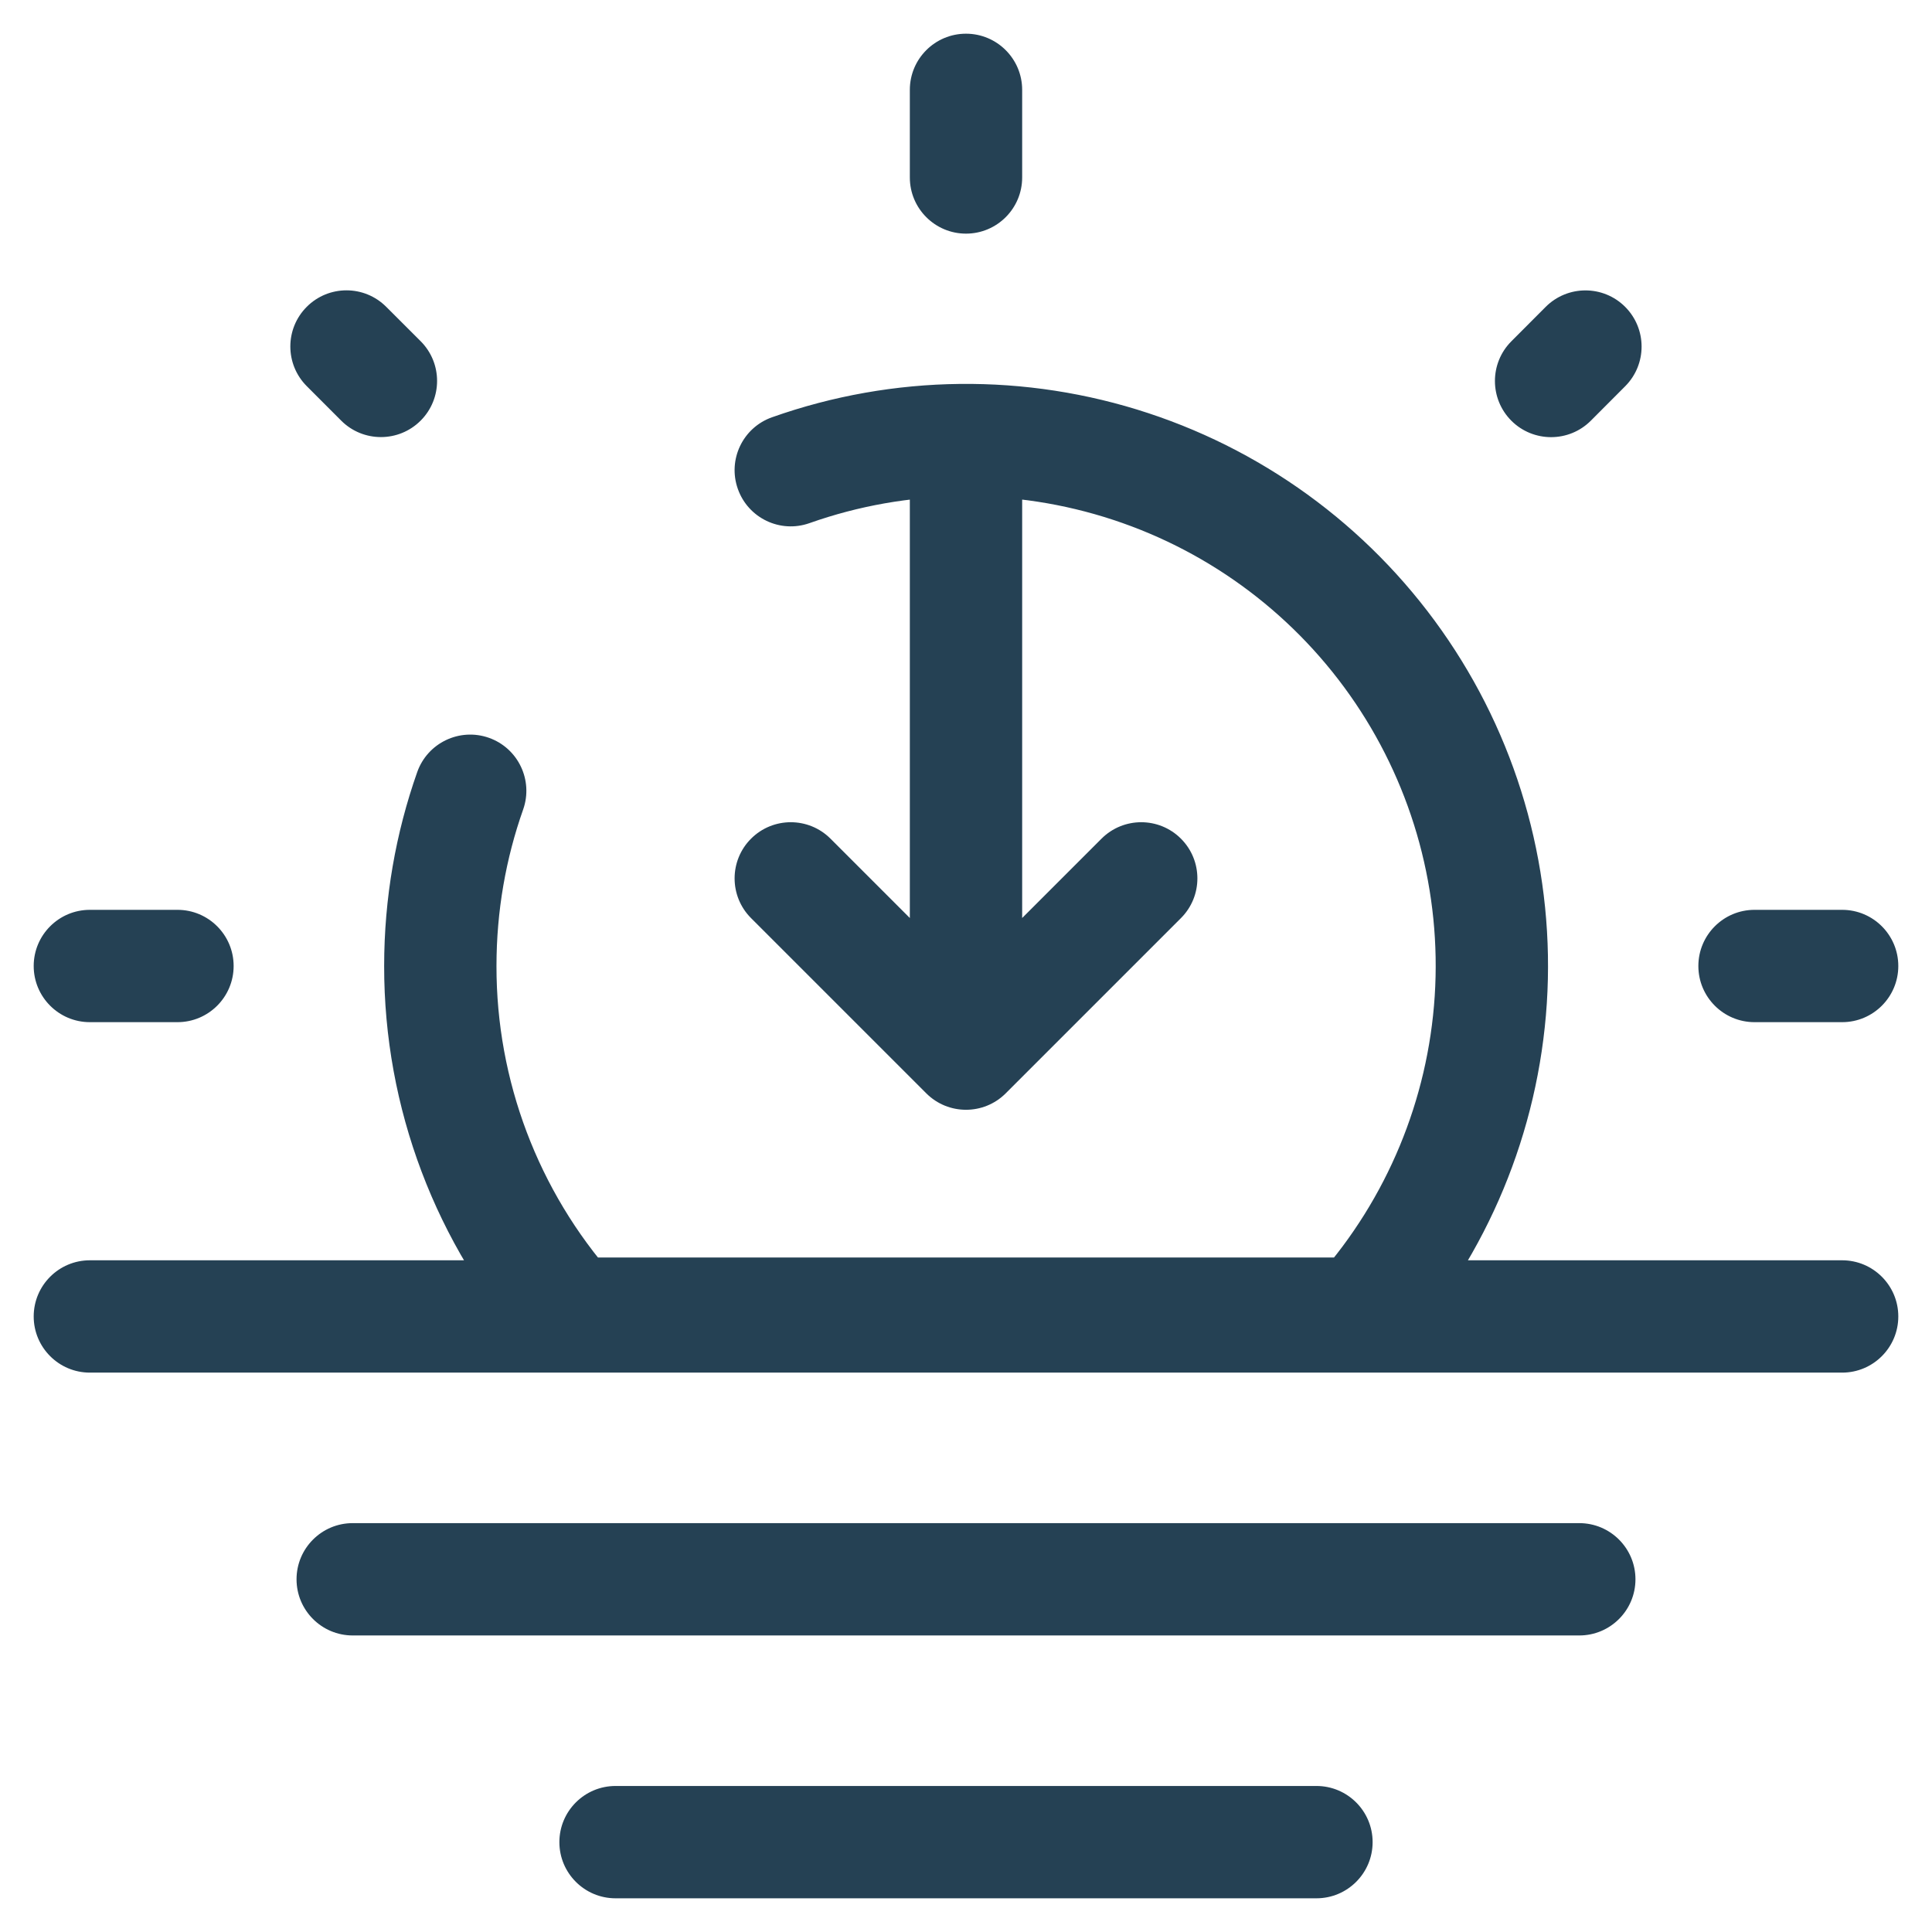 <svg width="43" height="43" viewBox="0 0 43 43" fill="none" xmlns="http://www.w3.org/2000/svg">
<path d="M13.7 39.75C13.01 39.75 12.45 40.31 12.45 41C12.45 41.69 13.01 42.25 13.7 42.25V39.75ZM29.3 42.25C29.99 42.25 30.55 41.69 30.55 41C30.55 40.31 29.99 39.75 29.3 39.75V42.25ZM7.85 33.9C7.16 33.9 6.6 34.46 6.6 35.15C6.6 35.84 7.16 36.4 7.85 36.4V33.9ZM35.15 36.4C35.84 36.4 36.4 35.84 36.4 35.15C36.4 34.46 35.84 33.9 35.15 33.9V36.4ZM2 28.05C1.31 28.05 0.75 28.61 0.75 29.3C0.75 29.99 1.31 30.55 2 30.55V28.05ZM41 30.55C41.69 30.55 42.25 29.99 42.25 29.3C42.25 28.61 41.69 28.05 41 28.05V30.55ZM22.75 9.8C22.75 9.11 22.19 8.55 21.5 8.55C20.81 8.55 20.25 9.11 20.25 9.8H22.75ZM21.5 23.45L20.616 24.334C21.104 24.822 21.896 24.822 22.384 24.334L21.5 23.45ZM26.284 20.434C26.772 19.946 26.772 19.154 26.284 18.666C25.796 18.178 25.004 18.178 24.516 18.666L26.284 20.434ZM18.484 18.666C17.996 18.178 17.204 18.178 16.716 18.666C16.228 19.154 16.228 19.946 16.716 20.434L18.484 18.666ZM22.75 2C22.75 1.31 22.19 0.75 21.5 0.75C20.81 0.75 20.25 1.31 20.25 2H22.75ZM20.25 3.95C20.25 4.64 20.81 5.2 21.5 5.2C22.19 5.2 22.75 4.64 22.75 3.95H20.25ZM41 22.75C41.69 22.75 42.25 22.19 42.25 21.5C42.25 20.81 41.69 20.25 41 20.25V22.75ZM39.05 20.25C38.36 20.25 37.8 20.81 37.8 21.5C37.8 22.19 38.36 22.75 39.05 22.75V20.25ZM3.95 22.75C4.64 22.75 5.2 22.19 5.2 21.5C5.2 20.81 4.64 20.25 3.95 20.25V22.75ZM2 20.25C1.31 20.25 0.75 20.81 0.75 21.5C0.75 22.19 1.31 22.75 2 22.75V20.25ZM36.172 8.596C36.659 8.107 36.658 7.316 36.169 6.828C35.681 6.341 34.889 6.342 34.401 6.831L36.172 8.596ZM33.637 7.597C33.15 8.086 33.151 8.877 33.639 9.365C34.128 9.852 34.92 9.851 35.407 9.363L33.637 7.597ZM7.594 9.362C8.082 9.85 8.874 9.85 9.362 9.362C9.85 8.874 9.85 8.082 9.362 7.594L7.594 9.362ZM8.595 6.828C8.107 6.34 7.316 6.34 6.828 6.828C6.34 7.316 6.34 8.107 6.828 8.595L8.595 6.828ZM17.183 9.287C16.532 9.517 16.191 10.231 16.422 10.882C16.652 11.533 17.366 11.874 18.017 11.643L17.183 9.287ZM30.275 29.238V30.488H30.839L31.212 30.065L30.275 29.238ZM12.725 29.238L11.789 30.066L12.162 30.488H12.725V29.238ZM9.8 21.5L11.05 21.502V21.5H9.8ZM11.644 18.016C11.873 17.365 11.532 16.651 10.881 16.421C10.23 16.192 9.516 16.533 9.286 17.184L11.644 18.016ZM13.7 42.25H29.3V39.75H13.7V42.25ZM7.85 36.4H35.15V33.9H7.85V36.4ZM2 30.55H41V28.05H2V30.55ZM20.25 9.8V23.45H22.75V9.8H20.25ZM22.384 24.334L26.284 20.434L24.516 18.666L20.616 22.566L22.384 24.334ZM22.384 22.566L18.484 18.666L16.716 20.434L20.616 24.334L22.384 22.566ZM20.25 2V3.95H22.75V2H20.25ZM41 20.25H39.05V22.75H41V20.25ZM3.95 20.25H2V22.75H3.95V20.25ZM34.401 6.831L33.637 7.597L35.407 9.363L36.172 8.596L34.401 6.831ZM9.362 7.594L8.595 6.828L6.828 8.595L7.594 9.362L9.362 7.594ZM18.017 11.643C20.199 10.871 22.576 10.845 24.775 11.57L25.557 9.195C22.833 8.297 19.887 8.329 17.183 9.287L18.017 11.643ZM24.775 11.57C26.973 12.294 28.869 13.728 30.165 15.647L32.236 14.248C30.631 11.87 28.282 10.093 25.557 9.195L24.775 11.57ZM30.165 15.647C31.46 17.565 32.082 19.86 31.932 22.17L34.427 22.331C34.612 19.469 33.842 16.625 32.236 14.248L30.165 15.647ZM31.932 22.17C31.782 24.48 30.87 26.675 29.338 28.41L31.212 30.065C33.111 27.914 34.241 25.194 34.427 22.331L31.932 22.17ZM30.275 27.988H12.725V30.488H30.275V27.988ZM13.661 28.409C11.976 26.504 11.047 24.046 11.05 21.502L8.55 21.498C8.546 24.654 9.698 27.702 11.789 30.066L13.661 28.409ZM11.05 21.5C11.05 20.277 11.259 19.105 11.644 18.016L9.286 17.184C8.809 18.537 8.55 19.989 8.55 21.5H11.05Z" fill="#254154"/>
</svg>
